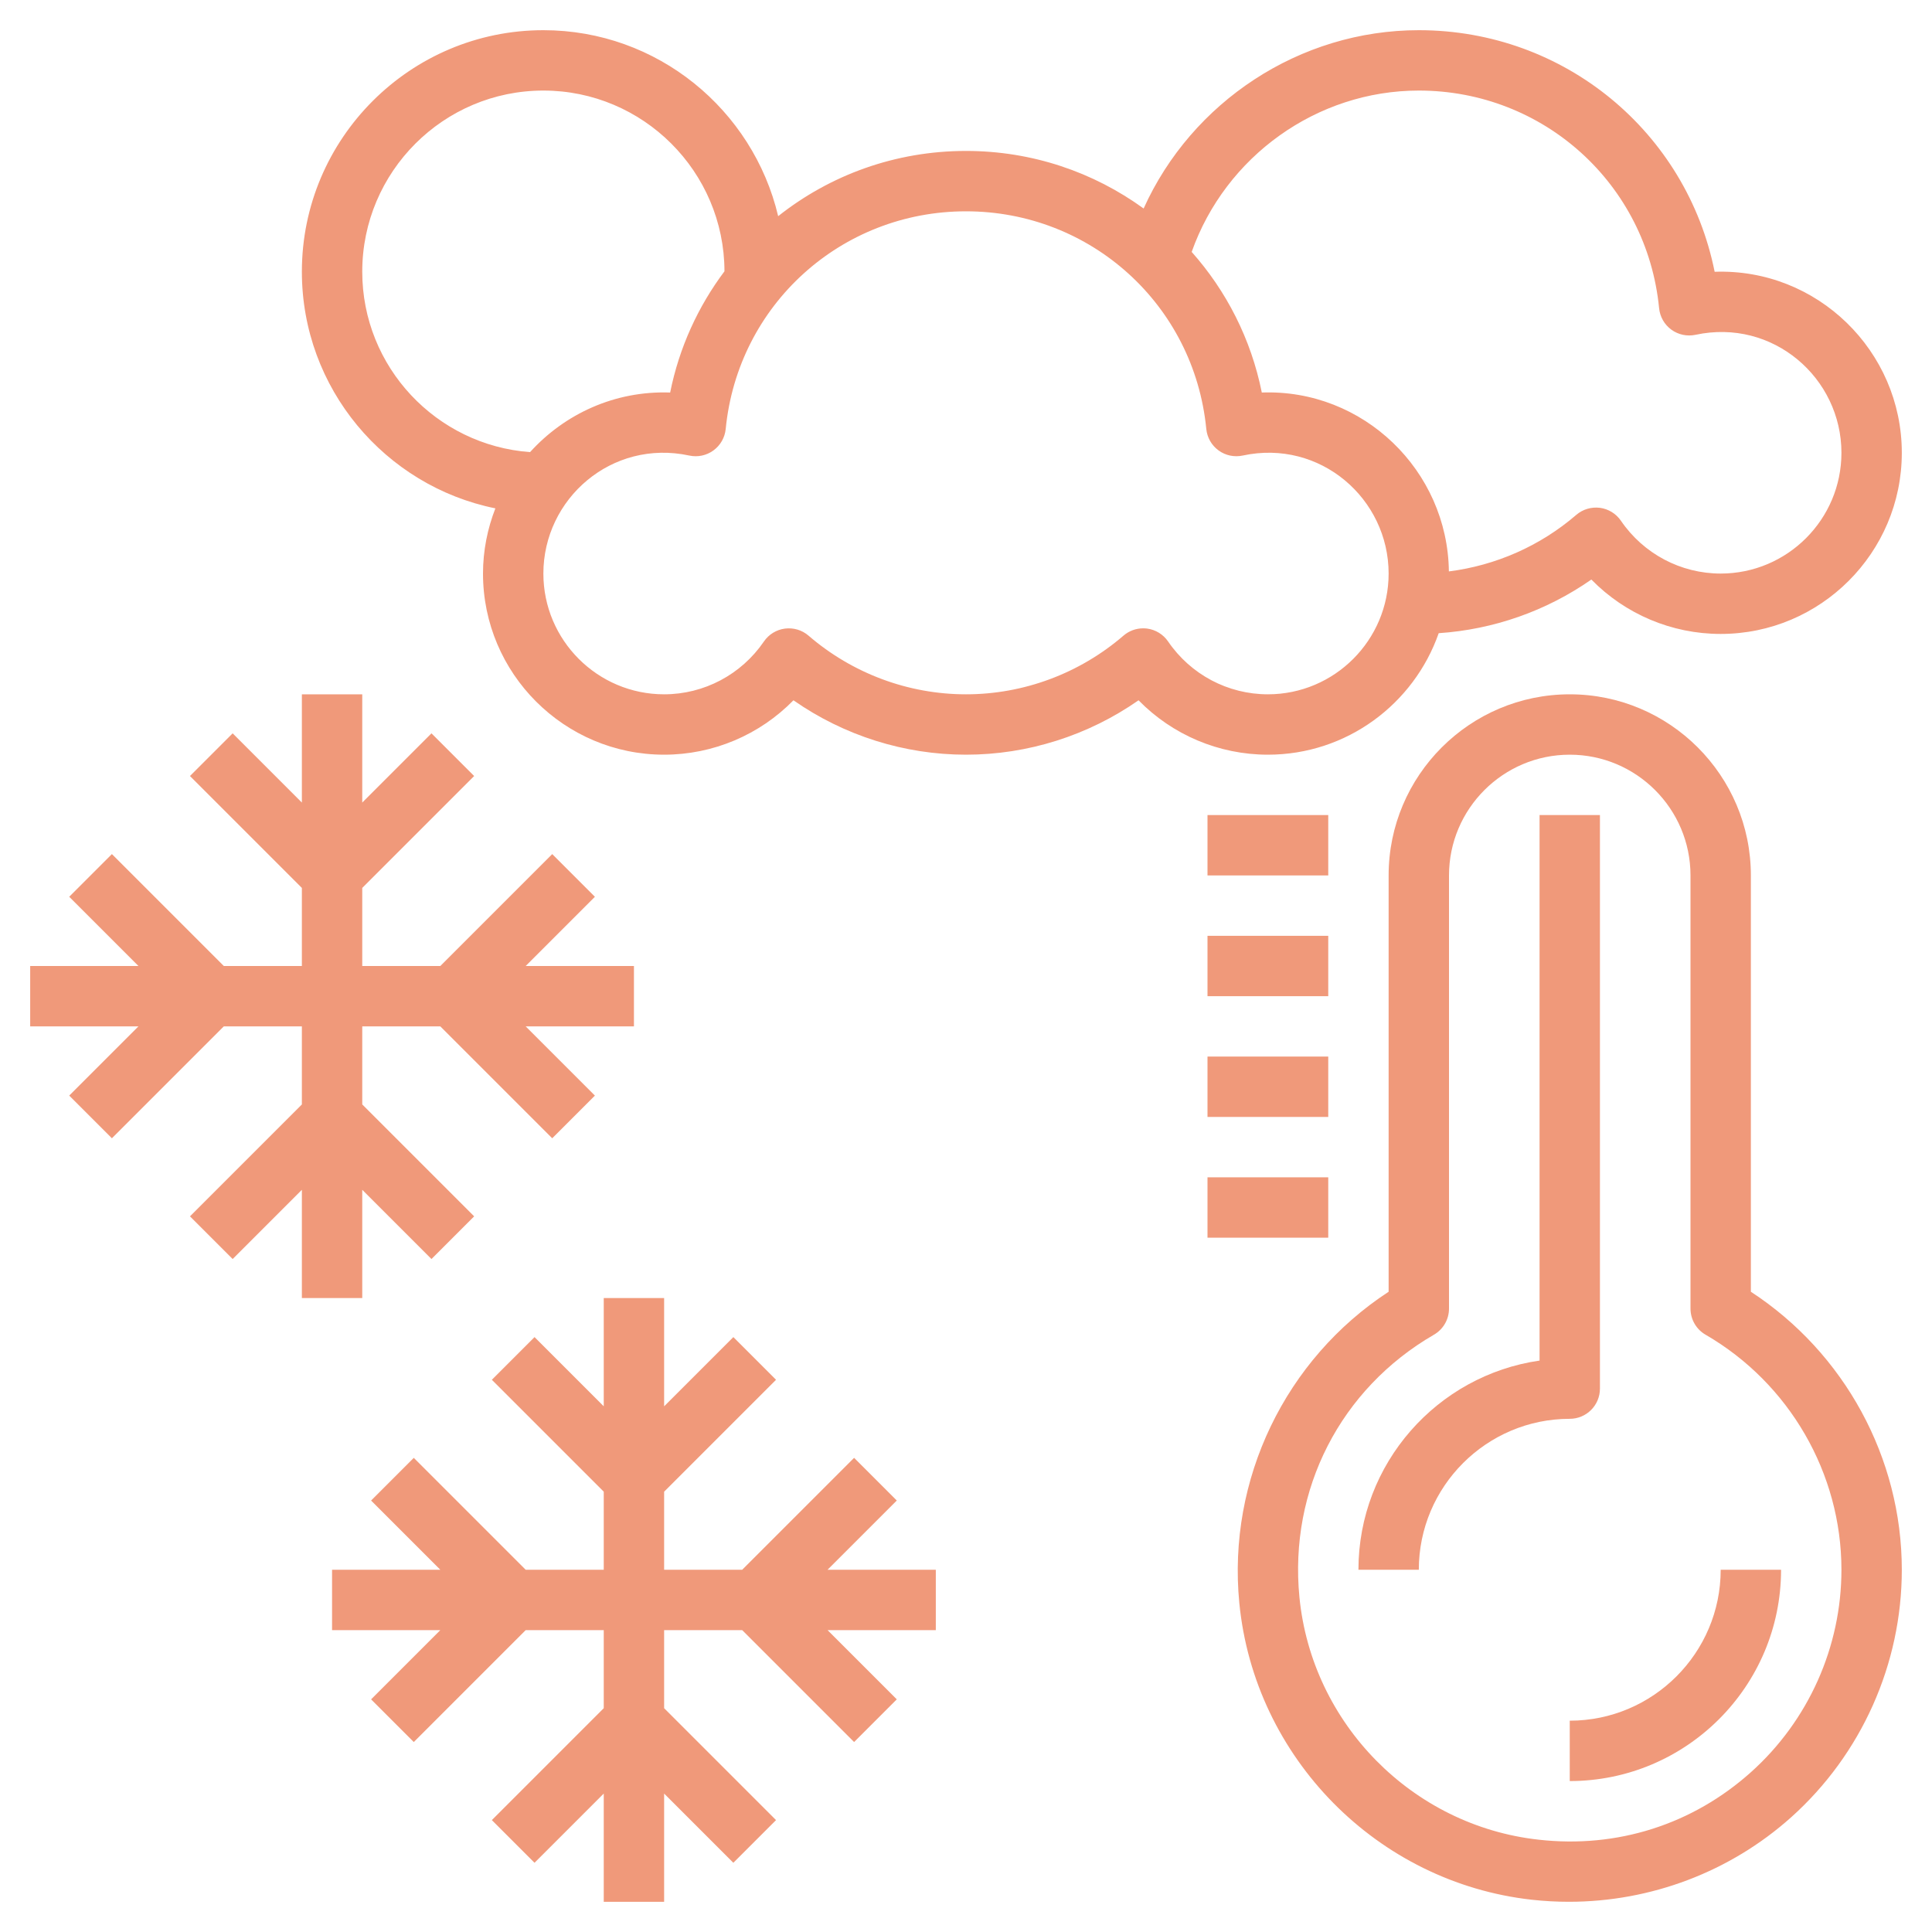 <?xml version="1.0"?>
<svg xmlns="http://www.w3.org/2000/svg" xmlns:xlink="http://www.w3.org/1999/xlink" xmlns:svgjs="http://svgjs.com/svgjs" version="1.1" width="60" height="60" x="0" y="0" viewBox="0 0 64 64" style="enable-background:new 0 0 512 512" xml:space="preserve" class=""><g><path xmlns="http://www.w3.org/2000/svg" d="m12 43v-3.586l2.293 2.293 1.414-1.414-3.707-3.707v-2.586h2.586l3.707 3.707 1.414-1.414-2.293-2.293h3.586v-2h-3.586l2.293-2.293-1.414-1.414-3.707 3.707h-2.586v-2.586l3.707-3.707-1.414-1.414-2.293 2.293v-3.586h-2v3.586l-2.293-2.293-1.414 1.414 3.707 3.707v2.586h-2.586l-3.707-3.707-1.414 1.414 2.293 2.293h-3.586v2h3.586l-2.293 2.293 1.414 1.414 3.707-3.707h2.586v2.586l-3.707 3.707 1.414 1.414 2.293-2.293v3.586z" fill="#f0997a" data-original="#000000" style="" class=""/><path xmlns="http://www.w3.org/2000/svg" d="m29.707 49.707-1.414-1.414-3.707 3.707h-2.586v-2.586l3.707-3.707-1.414-1.414-2.293 2.293v-3.586h-2v3.586l-2.293-2.293-1.414 1.414 3.707 3.707v2.586h-2.586l-3.707-3.707-1.414 1.414 2.293 2.293h-3.586v2h3.586l-2.293 2.293 1.414 1.414 3.707-3.707h2.586v2.586l-3.707 3.707 1.414 1.414 2.293-2.293v3.586h2v-3.586l2.293 2.293 1.414-1.414-3.707-3.707v-2.586h2.586l3.707 3.707 1.414-1.414-2.293-2.293h3.586v-2h-3.586z" fill="#f0997a" data-original="#000000" style="" class=""/><path xmlns="http://www.w3.org/2000/svg" d="m47.659 20.975c1.815-.121 3.564-.735 5.057-1.777 1.118 1.143 2.658 1.802 4.284 1.802 3.309 0 6-2.691 6-6 0-3.375-2.805-6.117-6.2-5.997-.928-4.628-4.975-8.003-9.8-8.003-3.95 0-7.521 2.374-9.116 5.907-1.654-1.201-3.686-1.907-5.884-1.907-2.35 0-4.511.805-6.222 2.161-.834-3.526-4.001-6.161-7.778-6.161-4.411 0-8 3.589-8 8 0 3.867 2.758 7.101 6.41 7.84-.261.672-.41 1.398-.41 2.16 0 3.309 2.691 6 6 6 1.626 0 3.166-.659 4.284-1.802 1.673 1.168 3.668 1.802 5.716 1.802s4.043-.634 5.716-1.802c1.118 1.143 2.658 1.802 4.284 1.802 2.616 0 4.84-1.685 5.659-4.025zm-.659-17.975c4.136 0 7.558 3.1 7.96 7.21.028.284.175.542.405.71s.522.23.8.171c2.568-.552 4.835 1.431 4.835 3.909 0 2.206-1.794 4-4 4-1.322 0-2.557-.654-3.305-1.75-.161-.235-.414-.391-.696-.428-.285-.035-.567.048-.783.234-1.199 1.033-2.67 1.676-4.22 1.873-.04-3.343-2.839-6.05-6.197-5.926-.357-1.779-1.177-3.369-2.323-4.658 1.119-3.161 4.141-5.345 7.524-5.345zm-35 6c0-3.309 2.691-6 6-6 3.304 0 5.992 2.684 5.999 5.987-.871 1.162-1.5 2.522-1.799 4.016-1.839-.065-3.5.714-4.641 1.974-3.103-.227-5.559-2.817-5.559-5.977zm26.695 12.25c-.161-.235-.414-.391-.696-.428-.043-.005-.087-.008-.13-.008-.238 0-.47.085-.653.243-1.454 1.253-3.306 1.943-5.216 1.943s-3.762-.69-5.216-1.943c-.215-.186-.497-.27-.783-.234-.282.037-.536.193-.696.428-.748 1.095-1.983 1.749-3.305 1.749-2.206 0-4-1.794-4-4 0-2.478 2.263-4.462 4.835-3.909.279.06.57-.002.8-.171.23-.168.377-.426.405-.71.402-4.11 3.824-7.21 7.96-7.21s7.558 3.1 7.96 7.21c.028.284.175.542.405.71.23.169.522.23.8.171 2.569-.554 4.835 1.431 4.835 3.909 0 2.206-1.794 4-4 4-1.322 0-2.557-.654-3.305-1.75z" fill="#f0997a" data-original="#000000" style="" class=""/><path xmlns="http://www.w3.org/2000/svg" d="m52 57v2c3.86 0 7-3.14 7-7h-2c0 2.757-2.243 5-5 5z" fill="#f0997a" data-original="#000000" style="" class=""/><path xmlns="http://www.w3.org/2000/svg" d="m53 46v-19h-2v18.071c-3.388.487-6 3.408-6 6.929h2c0-2.757 2.243-5 5-5 .552 0 1-.448 1-1z" fill="#f0997a" data-original="#000000" style="" class=""/><path xmlns="http://www.w3.org/2000/svg" d="m58 42.791v-13.791c0-3.309-2.691-6-6-6s-6 2.691-6 6v13.791c-3.417 2.231-5.346 6.214-4.946 10.311.5 5.129 4.578 9.263 9.695 9.83.409.045.817.067 1.225.067 2.709 0 5.339-.99 7.362-2.801 2.328-2.086 3.664-5.074 3.664-8.198 0-3.71-1.902-7.187-5-9.209zm.001 15.916c-1.932 1.73-4.427 2.529-7.032 2.235-4.182-.462-7.515-3.842-7.924-8.036-.348-3.567 1.359-6.898 4.457-8.693.308-.178.498-.507.498-.864v-14.349c0-2.206 1.794-4 4-4s4 1.794 4 4v14.349c0 .357.19.687.499.865 2.776 1.608 4.501 4.592 4.501 7.786 0 2.556-1.093 5-2.999 6.707z" fill="#f0997a" data-original="#000000" style="" class=""/><path xmlns="http://www.w3.org/2000/svg" d="m40 27h4v2h-4z" fill="#f0997a" data-original="#000000" style="" class=""/><path xmlns="http://www.w3.org/2000/svg" d="m40 31h4v2h-4z" fill="#f0997a" data-original="#000000" style="" class=""/><path xmlns="http://www.w3.org/2000/svg" d="m40 35h4v2h-4z" fill="#f0997a" data-original="#000000" style="" class=""/><path xmlns="http://www.w3.org/2000/svg" d="m40 39h4v2h-4z" fill="#f0997a" data-original="#000000" style="" class=""/></g></svg>
